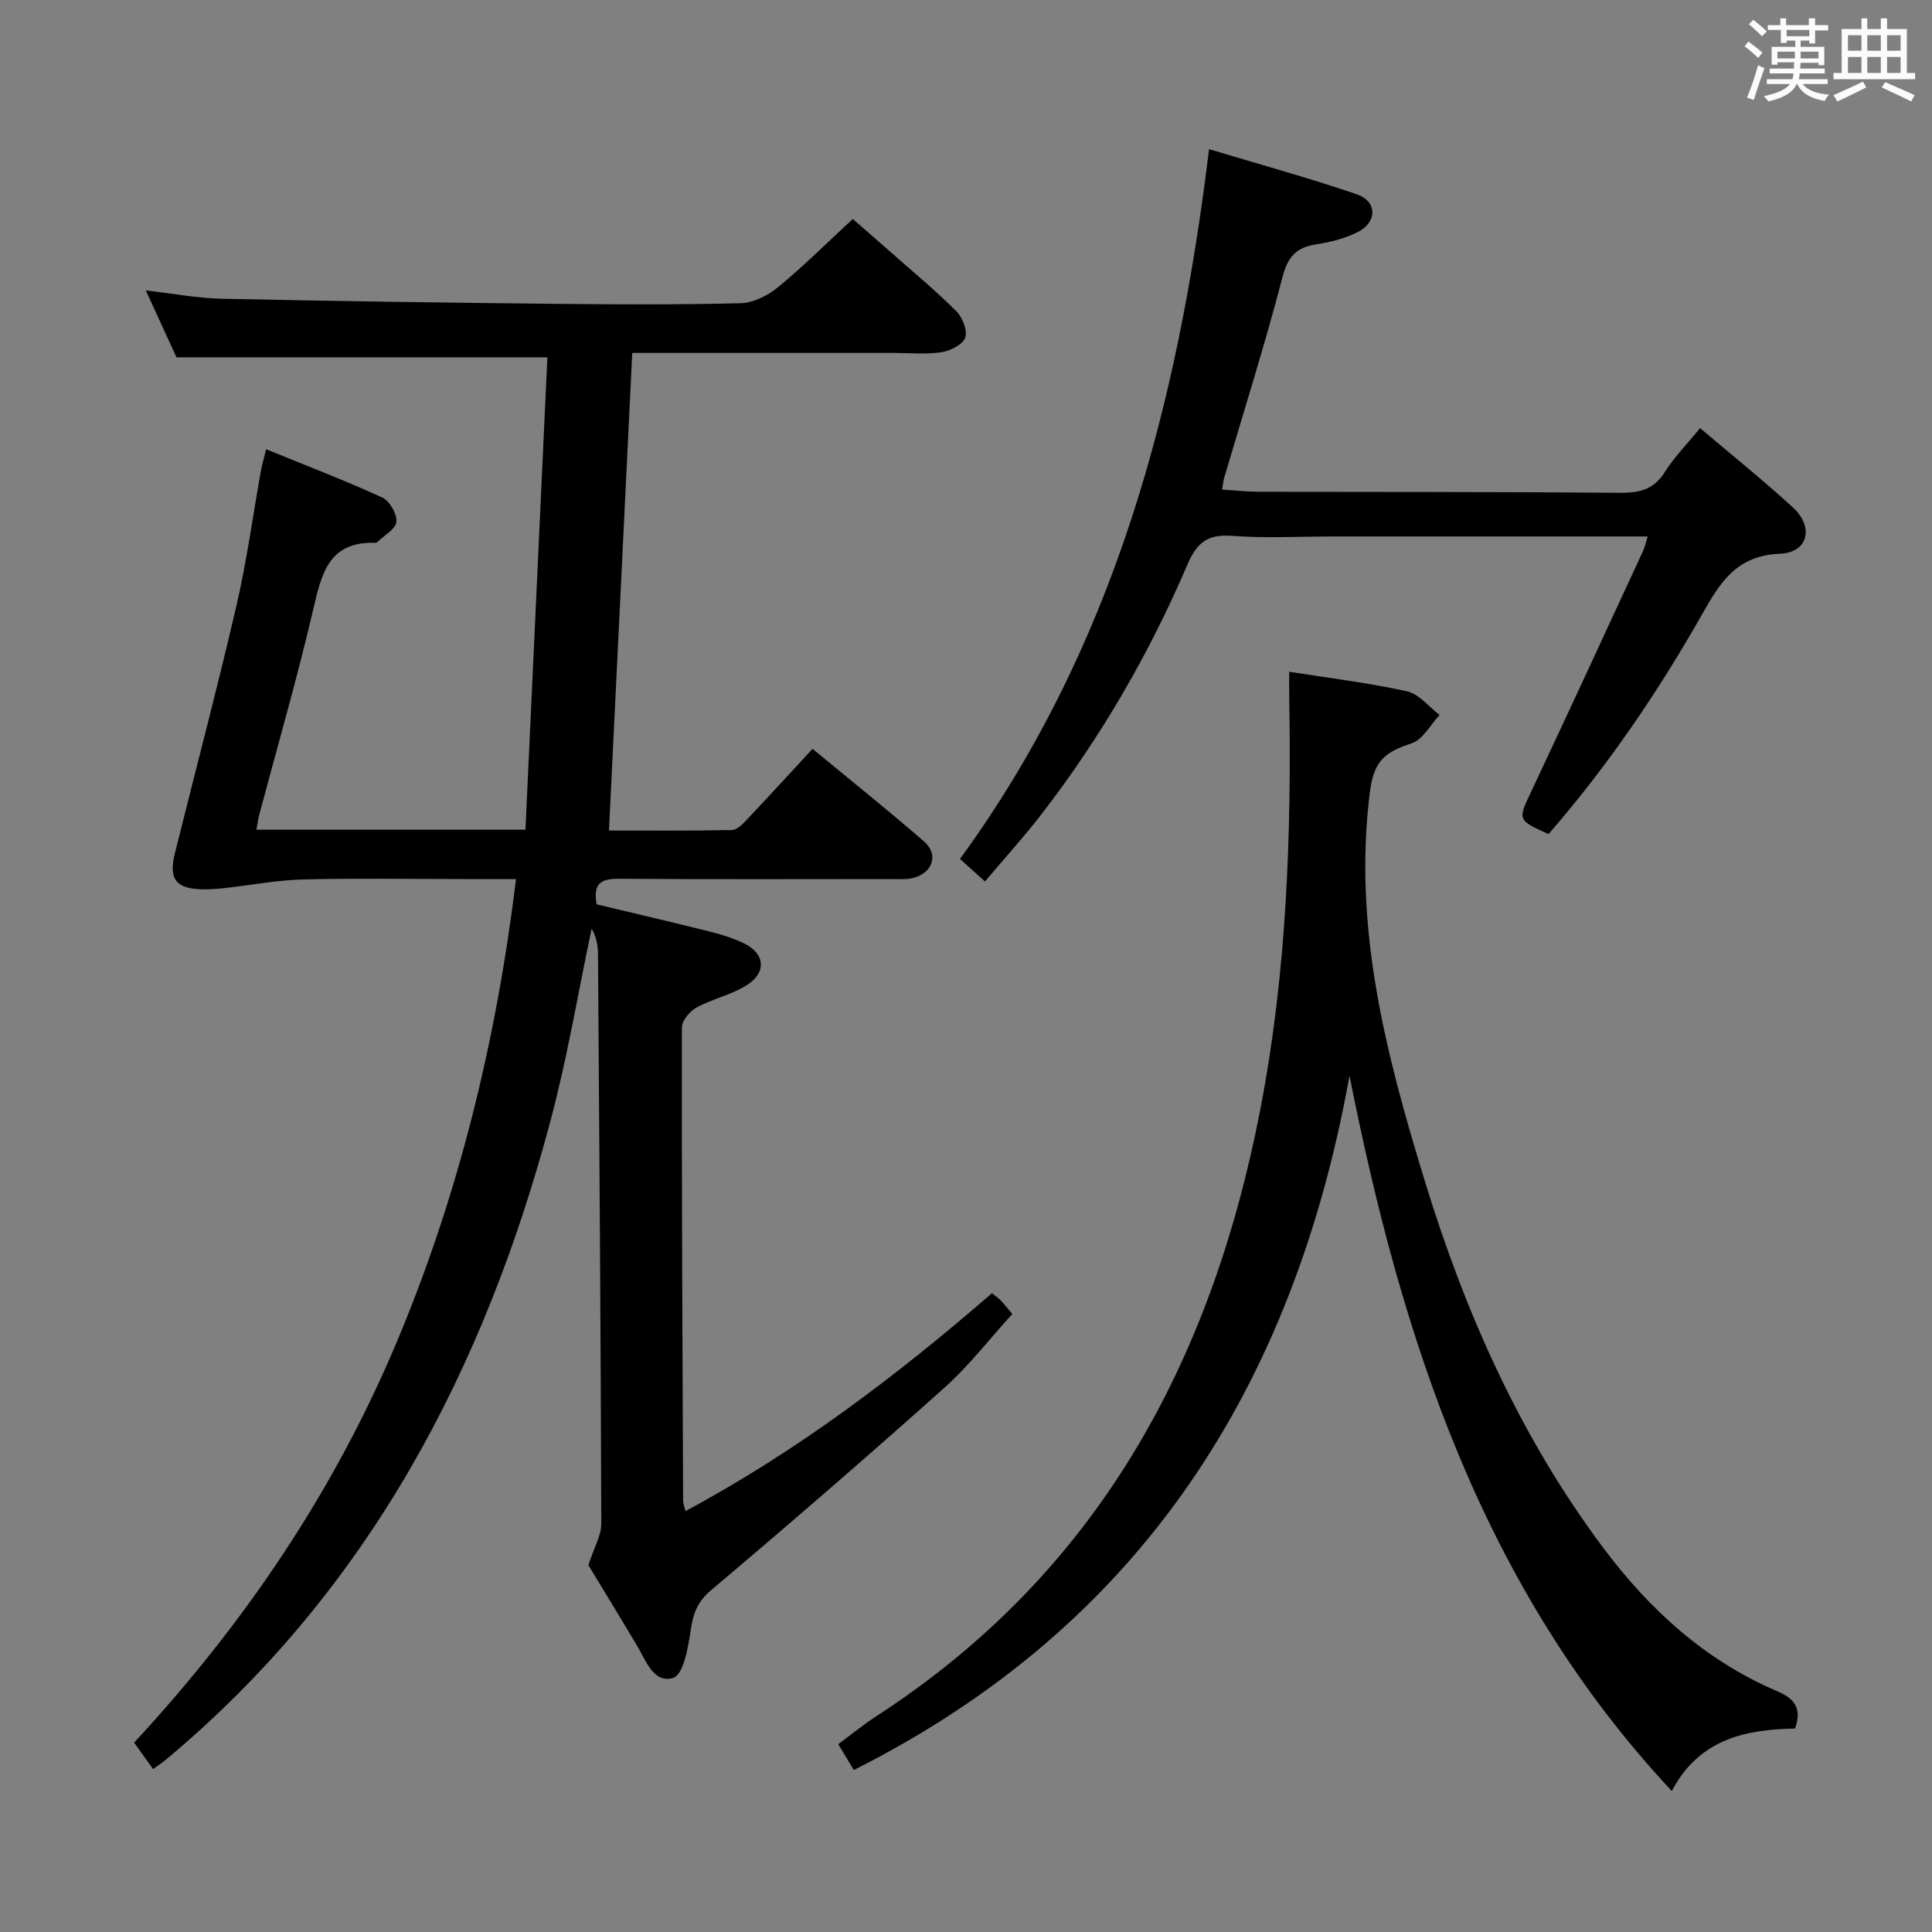 <svg enable-background="new 0 0 400 400" viewBox="0 0 400 400" xmlns="http://www.w3.org/2000/svg"><rect x="0" y="0" width="400" height="400" fill="#808080" stroke="none"/><path d="m361.2 9.6.8-1c.9.7 1.9 1.4 2.9 2.3l-.9 1.1c-1-1-2-1.8-2.8-2.4zm.5 10.6c.9-2.1 1.6-4.3 2.3-6.7.4.2.8.4 1.3.6-.7 2.1-1.5 4.3-2.2 6.6zm.4-15.2.9-.9c1 .8 2 1.6 2.8 2.4l-1 1c-.9-.9-1.8-1.7-2.7-2.5zm12.5-1.2h1.2v1.4h2.7v1.1h-2.7v2.7h-1.2v-.6h-1.8v1.3h4.9v3.8h-1.2v-.5h-3.7c0 .4-.1.9-.1 1.2h5.1v1h-5.2c0 .5-.1.9-.2 1.2h6v1h-5.2c1.1 1.3 2.9 2 5.5 2.2-.4.4-.7.8-.9 1.3-2.9-.5-4.8-1.6-5.7-3.5h-.1c-.8 1.7-2.7 2.9-5.9 3.6-.2-.4-.6-.8-.9-1.1 2.8-.6 4.6-1.4 5.4-2.5h-4.8v-1h5.3c.1-.3.2-.7.2-1.2h-4.9v-1h5c0-.4 0-.8.1-1.3h-3.5v.5h-1.2v-3.7h4.9v-1.3h-1.8v.5h-1.2v-2.7h-2.7v-1h2.6v-1.4h1.2v1.4h4.7v-1.4zm-6.6 8.3h3.6c0-.4 0-.9 0-1.4h-3.6zm1.9-4.6h4.7v-1.3h-4.7zm6.6 3.2h-3.7v1.4h3.7z" fill="#fbfafc"/><path d="m385.3 3.8h1.3v2.2h2.8v-2.2h1.3v2.2h4.1v9.1h1.7v1.3h-16.9v-1.3h1.7v-9.1h4.1v-2.2zm.4 13.1.7 1.2c-1.8.9-3.8 1.9-6 2.9-.2-.4-.5-.8-.8-1.3 2.3-1 4.3-1.9 6.1-2.8zm-3.1-6.4h2.8v-3.2h-2.8zm0 4.6h2.8v-3.3h-2.8zm4-4.6h2.8v-3.2h-2.8zm0 4.6h2.8v-3.3h-2.8zm3.7 1.9c2.1.9 4.1 1.8 6.1 2.7l-.7 1.3c-2.2-1.1-4.2-2-6.1-2.9zm3.2-9.7h-2.8v3.2h2.8v-3.1zm-2.8 7.8h2.8v-3.3h-2.8z" fill="#fbfafc"/><g fill="#010000"><path d="m121.82 324.05c1.21-3.75 2.68-6.17 2.67-8.59-.11-39.31-.4-78.61-.68-117.92-.01-1.75-.3-3.51-1.32-5.27-2.79 13.2-5 26.55-8.46 39.57-13.76 51.77-37.78 97.5-79.63 132.44-.75.63-1.58 1.17-2.7 1.99-1.32-1.83-2.53-3.52-3.93-5.48 22.76-24.56 41.23-51.78 54.23-82.6 12.93-30.66 20.74-62.61 24.84-96.19-3.84 0-7.46 0-11.09 0-11 0-22-.2-32.99.08-5.4.14-10.78 1.18-16.17 1.78-1.49.16-2.99.29-4.48.27-5.67-.07-7.25-2.05-5.89-7.51 4.25-17.08 8.76-34.1 12.74-51.25 2.13-9.19 3.39-18.59 5.06-27.89.23-1.28.61-2.54 1.08-4.47 8.22 3.36 16.23 6.42 24.01 9.98 1.53.7 3.11 3.41 2.96 5.04-.14 1.51-2.55 2.82-3.97 4.21-.11.1-.31.15-.47.14-9.65-.27-11.08 6.5-12.81 13.92-3.31 14.22-7.39 28.25-11.14 42.36-.25.94-.36 1.91-.59 3.12h55.7c1.52-32.77 3.04-65.41 4.54-97.8-25.76 0-50.79 0-76.79 0-1.71-3.73-3.9-8.5-6.35-13.85 5.64.64 10.65 1.61 15.67 1.72 22.8.49 45.61.81 68.42 1.05 13 .14 26 .2 38.99-.12 2.62-.07 5.62-1.52 7.7-3.23 5.27-4.32 10.11-9.15 15.59-14.21 2.16 1.89 5.13 4.46 8.08 7.06 4.49 3.97 9.12 7.8 13.35 12.03 1.28 1.28 2.37 4.03 1.84 5.49-.53 1.45-3.11 2.74-4.95 3.01-3.26.48-6.65.14-9.98.14-17.98 0-35.96 0-54 0-1.61 32.95-3.2 65.59-4.82 98.88 7.97 0 16.72.08 25.47-.1 1.06-.02 2.25-1.28 3.12-2.2 4.45-4.71 8.83-9.49 13.56-14.61 8.37 6.92 15.89 12.91 23.13 19.22 3.03 2.65 1.74 6.47-2.28 7.51-1.42.37-2.98.22-4.47.23-18.83.01-37.66.08-56.49-.06-3.6-.03-5.41.9-4.59 5.29 7.62 1.83 15.48 3.66 23.3 5.61 2.4.6 4.8 1.33 7.03 2.38 4.52 2.12 4.98 6.05.73 8.76-3.16 2.01-7.07 2.81-10.39 4.62-1.38.75-3.01 2.7-3.02 4.1-.05 32.66.11 65.31.25 97.97 0 .61.26 1.22.48 2.19 23.26-12.47 43.83-28.11 63.46-45.11.84.68 1.4 1.05 1.85 1.52.68.72 1.29 1.51 2.37 2.78-4.68 5.13-8.95 10.7-14.1 15.3-15.87 14.19-31.97 28.12-48.23 41.85-2.88 2.43-3.76 4.86-4.26 8.32-.51 3.53-1.5 9.17-3.58 9.84-4.15 1.33-5.76-3.73-7.69-6.93-3.58-5.98-7.21-11.93-9.91-16.38z"/><path d="m279.4 222.73c-11.56 64.12-43.02 113.79-102.63 143.73-1.07-1.79-1.99-3.31-3.22-5.35 2.69-1.98 5.22-4.06 7.95-5.83 45.78-29.7 69.36-73.34 79.45-125.67 5.45-28.26 6.46-56.77 5.97-85.41-.03-1.63 0-3.26 0-5.12 8.41 1.33 16.49 2.3 24.39 4.05 2.49.55 4.51 3.21 6.74 4.9-1.9 2.02-3.45 5.09-5.77 5.86-5.2 1.73-7.8 3.31-8.65 10.02-3.56 28.08 3.33 54.4 11.37 80.64 8.32 27.15 19.71 52.85 36.83 75.77 9.64 12.91 21.16 23.43 36.1 29.82 3.33 1.43 5.28 3.31 3.72 7.73-10.01.2-19.8 2.03-25.52 12.94-39.29-42.06-55.9-93.58-66.73-148.08z"/><path d="m341.14 111.07c-22.22 0-43.7 0-65.18 0-7 0-14.02.39-20.98-.13-5-.37-7.21 1.46-9.13 5.94-7.88 18.4-17.86 35.65-30.09 51.53-3.64 4.73-7.67 9.15-11.83 14.09-1.81-1.63-3.35-3.02-5.18-4.66 31.81-43.58 45.1-93.55 51.57-146.96 10.47 3.16 20.64 5.94 30.6 9.35 4.24 1.46 4.25 5.75.21 7.8-2.61 1.32-5.62 2.1-8.54 2.54-4.14.63-5.94 2.49-7.06 6.78-3.63 13.96-8 27.74-12.08 41.59-.18.6-.22 1.25-.43 2.42 2.66.17 5.08.44 7.5.45 24.99.07 49.98 0 74.97.22 4.01.03 6.91-.69 9.18-4.28 2.01-3.18 4.71-5.92 7.32-9.11 6.63 5.63 13.1 10.82 19.2 16.41 4.43 4.06 3.19 9.36-2.68 9.6-8.88.36-12.29 5.79-16.01 12.36-9.19 16.23-19.66 31.62-31.9 45.68-6.5-2.93-6.36-2.92-3.51-8.95 7.78-16.52 15.42-33.1 23.09-49.67.34-.72.5-1.52.96-3z"/></g></svg>